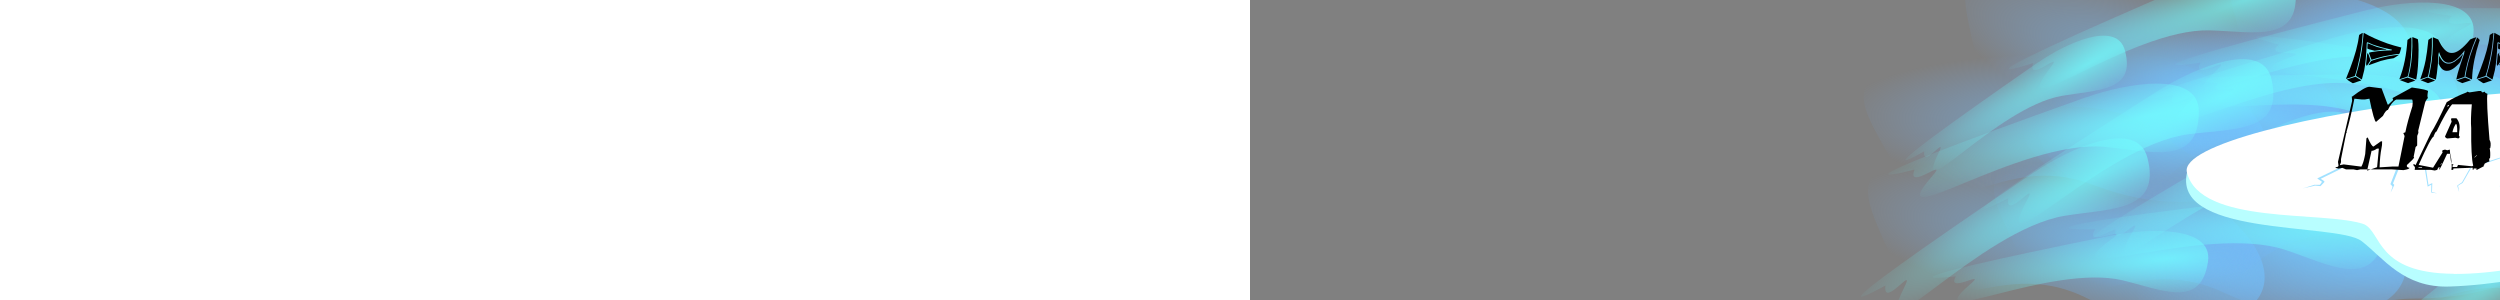 <svg id="banniere" version="1.1"
     xmlns="http://www.w3.org/2000/svg" xmlns:xlink="http://www.w3.org/1999/xlink" xmlns:a="http://ns.adobe.com/AdobeSVGViewerExtensions/3.0/"
     width="100%" height="100%">
  <rect width="100%" height="100%" fill="#808080" stroke="none"/>
  <defs>
    <linearGradient id="blancbleu" x1="20%" y1="50%" x2="100%" y2="50%">
      <stop offset="0%" style="stop-color:#ffffff; stop-opacity:1"/>
      <stop offset="100%" style="stop-color:#72ffff; stop-opacity:1"/>
    </linearGradient>
    <linearGradient id="bleublanc" x1="80%" y1="50%" x2="0%" y2="50%">
      <stop offset="0%" style="stop-color:#ffffff; stop-opacity:1"/>
      <stop offset="100%" style="stop-color:#72ffff; stop-opacity:1"/>
    </linearGradient>
      <style type="text/css">
	#banniere {
	height:300px;
	}
	@media screen and (max-width:768px) {
	.border{
	   display:none;
	}
	}	
	@media screen and (orientation:portrait) {
	 #banniere {
	height:200px;
	}   
	}

  </style>
  </defs>
	<defs id="defs4635">
		<radialGradient id="radialGradient5553" gradientUnits="userSpaceOnUse" cy="-114" cx="656" gradientTransform="matrix(-1.25,0.199,-0.045,-0.202,1552.803,809.617)" r="196">
			<stop id="stop5425" stop-color="#72ffff" stop-opacity="0.717" offset="0"/>
			<stop id="stop5427" stop-color="#72ffff" stop-opacity="0" offset="1"/>
		</radialGradient>
		<radialGradient id="radialGradient6037" gradientUnits="userSpaceOnUse" cy="733" cx="315" gradientTransform="matrix(-2.078,-0.051,0.012,-0.507,1388.381,1408.346)" r="157">
			<stop id="stop3767" stop-color="#72ccff" stop-opacity="0.835" offset="0"/>
			<stop id="stop3769" stop-color="#72b1ff" stop-opacity="0" offset="1"/>
		</radialGradient>
	</defs>
<svg preserveAspectRatio="xMidYMid meet" width="100%" height="100%"  viewBox="0 0 900 290">
	<g id="layer1" transform="translate(0,-780)">
		<use id="use5368" xlink:href="#path2995" transform="matrix(0.875,0.062,-0.062,0.875,291.772,42.086)" height="250" width="950" y="0" x="0"/>
		<path id="path2995" fill="url(#radialGradient6037)" d="m445,970c30.1-53.3,260-74.8,366,11.7,84.1,69-18.4,132-141,91.3-105-35.2-147,73.9-211-28.7-25.9-41.6-27.4-49.9-13.6-74.4z"/>
		<use id="use5334" xlink:href="#path2995" transform="matrix(0.966,-0.258,0.258,0.966,-375.405,36.607)" height="250" width="950" y="0" x="0"/>
		<use id="use5336" xlink:href="#path2995" transform="matrix(0.98,-0.201,0.201,0.98,-623.404,25.102)" height="250" width="950" y="0" x="0"/>
		<use id="use5338" xlink:href="#path2995" transform="matrix(0.993,0.116,-0.116,0.993,-357.368,-80.132)" height="250" width="950" y="0" x="0"/>
		<use id="use5340" xlink:href="#path2995" transform="matrix(0.973,0.126,-0.126,0.973,313.111,-208.292)" height="250" width="950" y="0" x="0"/>
		<use id="use5342" xlink:href="#path2995" transform="matrix(0.958,0.142,-0.142,0.958,-437.782,-54.293)" height="250" width="950" y="0" x="0"/>
		<use id="use5344" xlink:href="#path2995" transform="matrix(0.977,-0.147,0.147,0.977,-2.047,37.295)" height="250" width="950" y="0" x="0"/>
		<use id="use5346" xlink:href="#path2995" transform="matrix(0.951,8.746715e-4,-8.746715e-4,0.951,-149.686,44.154)" height="250" width="950" y="0" x="0"/>
		<use id="use5348" xlink:href="#path2995" transform="matrix(1.05,-0.001,0.001,1.05,92.678,-38.071)" height="250" width="950" y="0" x="0"/>
		<use id="use5350" xlink:href="#path2995" transform="matrix(0.887,0.391,-0.391,0.887,523.212,-346.479)" height="250" width="950" y="0" x="0"/>
		<use id="use5352" xlink:href="#path2995" transform="matrix(0.869,-0.167,0.167,0.869,-164.198,146.506)" height="250" width="950" y="0" x="0"/>
		<use id="use5354" xlink:href="#path2995" transform="matrix(0.936,0.263,-0.263,0.936,41.665,-292.405)" height="250" width="950" y="0" x="0"/>
		<use id="use5356" xlink:href="#path2995" transform="matrix(1.037,-0.346,0.346,1.037,-696.964,187.697)" height="250" width="950" y="0" x="0"/>
		<use id="use5358" xlink:href="#path2995" transform="matrix(0.886,-0.326,0.326,0.886,-720.26,176.526)" height="250" width="950" y="0" x="0"/>
		<use id="use5360" xlink:href="#path2995" transform="matrix(1.012,-0.089,0.089,1.012,61.236,-147.023)" height="250" width="950" y="0" x="0"/>
		<use id="use5362" xlink:href="#path2995" transform="matrix(0.816,-0.336,0.336,0.816,-624.427,356.738)" height="250" width="950" y="0" x="0"/>
		<use id="use5364" xlink:href="#path2995" transform="matrix(1.083,0.134,-0.134,1.083,-120.702,-276.354)" height="250" width="950" y="0" x="0"/>
		<use id="use5366" xlink:href="#path2995" transform="matrix(0.97,0.046,-0.046,0.97,-542.959,-112.565)" height="250" width="950" y="0" x="0"/>
		<use id="use5370" xlink:href="#path2995" transform="matrix(1.005,0.338,-0.338,1.005,348.176,-310.851)" height="250" width="950" y="0" x="0"/>
		<use id="use5372" xlink:href="#path2995" transform="matrix(0.932,0.331,-0.331,0.932,-142.976,-309.101)" height="250" width="950" y="0" x="0"/>
		<path id="path5421" fill="url(#radialGradient5553)" d="m687,942c34.3-8.7,98.5-14.3,95.1,21.5-4.47,47.5-43.7,30.3-83.9,22.8-72.8-13.4-203,61.2-151,11.5,17.5-16.8-23.9,11.7-14.5-7.27,0,0-111,18.7,154-48.6z"/>
		<use id="use5493" xlink:href="#path5421" transform="matrix(1.035,-0.164,0.164,1.035,-715.03,-96.954)" height="250" width="950" y="0" x="0"/>
		<use id="use5495" xlink:href="#path5421" transform="matrix(0.916,0.397,-0.397,0.916,141.493,-295.667)" height="250" width="950" y="0" x="0"/>
		<use id="use5497" xlink:href="#path5421" transform="matrix(0.963,0.346,-0.346,0.963,119.719,-232.151)" height="250" width="950" y="0" x="0"/>
		<use id="use5499" xlink:href="#path5421" transform="matrix(0.774,-0.347,0.347,0.774,-414.83,425.959)" height="250" width="950" y="0" x="0"/>
		<use id="use5501" xlink:href="#path5421" transform="matrix(0.843,-0.378,0.378,0.843,-151.382,380.412)" height="250" width="950" y="0" x="0"/>
		<use id="use5503" xlink:href="#path5421" transform="matrix(1.052,-0.037,0.037,1.052,-463.026,-150.511)" height="250" width="950" y="0" x="0"/>
		<use id="use5505" xlink:href="#path5421" transform="matrix(1.058,0.001,-0.001,1.058,-402.104,-208.06)" height="250" width="950" y="0" x="0"/>
		<use id="use5507" xlink:href="#path5421" transform="matrix(0.857,-0.384,0.384,0.857,-91.082,297.471)" height="250" width="950" y="0" x="0"/>
		<use id="use5509" xlink:href="#path5421" transform="matrix(1.005,0.288,-0.288,1.005,153.351,-353.621)" height="250" width="950" y="0" x="0"/>
		<use id="use5511" xlink:href="#path5421" transform="matrix(1.075,-0.194,0.194,1.075,-327.007,-72.876)" height="250" width="950" y="0" x="0"/>
		<use id="use5513" xlink:href="#path5421" transform="matrix(0.87,0.151,-0.151,0.87,392.582,-76.971)" height="250" width="950" y="0" x="0"/>
		<use id="use5515" xlink:href="#path5421" transform="matrix(0.84,0.21,-0.21,0.84,-62.308,-83.428)" height="250" width="950" y="0" x="0"/>
		<use id="use5517" xlink:href="#path5421" transform="matrix(0.821,-0.216,0.216,0.821,-24.665,420.673)" height="250" width="950" y="0" x="0"/>
		<use id="use5519" xlink:href="#path5421" transform="matrix(0.976,-0.273,0.273,0.976,-711.914,179.994)" height="250" width="950" y="0" x="0"/>
		<use id="use5521" xlink:href="#path5421" transform="matrix(1.105,0.149,-0.149,1.105,-382.144,-172.352)" height="250" width="950" y="0" x="0"/>
		<use id="use5523" xlink:href="#path5421" transform="matrix(1.058,-0.346,0.346,1.058,-931.706,107.927)" height="250" width="950" y="0" x="0"/>
		<use id="use5525" xlink:href="#path5421" transform="matrix(1.003,-0.064,0.064,1.003,-80.759,-8.01)" height="250" width="950" y="0" x="0"/>
		<use id="use5527" xlink:href="#path5421" transform="matrix(0.931,0.29,-0.29,0.931,219.67,-121.507)" height="250" width="950" y="0" x="0"/>
		<use id="use5529" xlink:href="#path5421" transform="matrix(1.02,0.129,-0.129,1.02,370.935,-107.121)" height="250" width="950" y="0" x="0"/>
		<use id="use5531" xlink:href="#path5421" transform="matrix(0.938,-0.056,0.056,0.938,229.781,46.239)" height="250" width="950" y="0" x="0"/>
		<use id="use5533" xlink:href="#path5421" transform="matrix(0.811,-0.22,0.22,0.811,9.564,184.637)" height="250" width="950" y="0" x="0"/>
		<use id="use5535" xlink:href="#path5421" transform="matrix(0.924,-0.236,0.236,0.924,-303.966,142.859)" height="250" width="950" y="0" x="0"/>
		<use id="use5537" xlink:href="#path5421" transform="matrix(0.972,0.048,-0.048,0.972,-546.217,58.77)" height="250" width="950" y="0" x="0"/>
		<use id="use5539" xlink:href="#path5421" transform="matrix(1.057,-0.38,0.38,1.057,-1083.617,211.428)" height="250" width="950" y="0" x="0"/>
		<use id="use5541" xlink:href="#path5421" transform="matrix(0.811,-0.303,0.303,0.811,-838.797,284.364)" height="250" width="950" y="0" x="0"/>
		<use id="use5543" xlink:href="#path5421" transform="matrix(1.113,-0.104,0.104,1.113,-811.828,-103.155)" height="250" width="950" y="0" x="0"/>
		<use id="use5545" xlink:href="#path5421" transform="matrix(0.9,0.312,-0.312,0.9,232.627,-88.664)" height="250" width="950" y="0" x="0"/>
		<use id="use5547" xlink:href="#path5421" transform="matrix(0.851,-0.386,0.386,0.851,-544.869,509.923)" height="250" width="950" y="0" x="0"/>
		<use id="use5549" xlink:href="#path5421" transform="matrix(1.019,0.401,-0.401,1.019,257.426,-228.562)" height="250" width="950" y="0" x="0"/>
	</g>
      </svg>
  <svg  class="border"  preserveAspectRatio="xMinYMid meet" width="100%" height="100%"  viewBox="0 0 30 60">

  </svg>
  <svg  class="border" preserveAspectRatio="xMaxYMid meet" width="100%" height="100%"  viewBox="0 0 30 60">

  </svg>
  <svg  preserveAspectRatio="xMidYMid meet" width="100%" height="100%"  viewBox="0 0 900 430">
    <!-- <rect rx="20" width="900px" height="430px" x="0" fill="rgba(255,0,255,0.5)"/> -->
	<g id="layer1" transform="translate(-72.8,-538.38)">
		<path id="iceberg-bottom" fill="#b8feff" d="m76.5,778c-36.6,102,212,78.4,248,106,31,23.9,59.9,67.4,126,65.1,126-4.35,276-48.5,365-122,47.5-41.4,158-1.92,154-62.7"/>
		<path id="iceberg-top" fill="#FFF" d="m457,931c111,0.886,278-50.7,354-115,75.6-63.9,231,14.4,120-100-112-114-875-7.8-857,69.2,18.5,77,197,54.6,254,74.6,25.4,11.6,17,70.1,128,71z"/>
		<path id="hole-top" fill="#b8ffff" d="m960,377c0,5.52-14.4,10-32.1,10-17.8,0-32.1-4.48-32.1-10s14.4-10,32.1-10c17.8,0,32.1,4.48,32.1,10z" transform="matrix(0.959,0,0,0.959,-97.618,397.646)"/>
		<g id="pimp-my-math" style="letter-spacing:0px;word-spacing:0px;" font-weight="bold" transform="matrix(1.232,0,0,1.232,-43.521,394.52)" font-stretch="normal" line-height="125%" font-size="72px" font-variant="normal" font-family="inner city" font-style="italic" fill="#000">
			<path id="p1-pimp" d="m300,155c-0.562,9.87-1.78,19.5-3.66,28.8-1.71,8.53-3.56,15.7-5.56,21.4l-10.1,3.38-0.106-0.141,0.07-0.422c6.87-16.6,11.4-30.2,13.5-40.9l0.457-2.25,1.2-7.45c2.44-1.59,3.82-2.39,4.15-2.39m1.41,0c7.15,4.24,16.3,8.37,27.5,12.4,4.76,1.59,10.1,3.14,16,4.64l-0.07,0.281c-1.17,4.78-2.02,7.17-2.53,7.17-2.27,0-8.32,0.938-18.1,2.81-3.75,0.938-8.33,2.25-13.8,3.94h-0.141c-0.141-0.023-1.15-2.7-3.02-8.02,0.094-0.469,3.64-1.12,10.6-1.97,5.93-0.562,10.1-0.844,12.6-0.844h2.95l0.527-0.562c0.094-0.445-0.692-0.726-2.36-0.844-7.03-1.41-13.6-3.23-19.9-5.48l-6.08-2.67-0.809,0.562-0.07,0.281c-0.492,13.8-1.49,24.4-2.99,31.9l-2.64,10.4-0.176,0.141h-0.141c-4.5-2.56-6.74-4.06-6.72-4.5,2.06-6.56,3.57-12.2,4.54-17l1.34-6.61c1.24-6.19,2.31-14.8,3.2-25.9l0.176-0.141h0.141m4.57,12.2,10.3,4.08,7.49,1.97,3.62,0.844-0.07,0.422c-3.14,0-7.64,0.422-13.5,1.27-5.74-1.29-8.56-2.23-8.44-2.81l0.281-5.62,0.176-0.141h0.141m-0.316,11.4,0.281,0c0.352,0.234,1.39,3,3.13,8.3-2.39,3.94-3.86,6.09-4.4,6.47-0.75-0.891-0.926-2.34-0.527-4.36l0.949-9,0.562-1.41m36.2,1.83,0.106,0.141-0.035,0.141c-3.54,2.39-5.57,3.66-6.08,3.8-4.48,0.562-9.42,1.59-14.8,3.09-3.82,1.24-8.57,2.93-14.2,5.06l-0.106-0.141,0.035-0.141c1.97-3.28,3.14-4.92,3.52-4.92,8.3-2.84,16.5-4.9,24.7-6.19l6.93-0.844m-50.4,25.6,6.05,3.66c0.281,0,0.469,0.188,0.562,0.562-0.047,0.234-1.31,0.703-3.8,1.41l-5.27,1.83h-0.984l-6.36-4.08,0.07-0.281,9.74-3.09"/>
			<path id="i-pimp" d="m358,160c4.15,1.45,6.22,2.34,6.22,2.67,0.938,5.74,0.949,16,0.035,30.8-0.422,5.79-1.06,10.8-1.9,15l0.07,0.422-0.633,0.281-8.65-3.09,1.55-6.47,0.387-1.83c2.13-10.6,2.99-22.9,2.57-36.8l0.035-0.844,0.176-0.141h0.141m-1.76,0.281c0.352,0,0.504,2.06,0.457,6.19,0.07,11.9-0.762,22.2-2.5,30.8l-0.984,4.92c-0.375,1.88-0.656,2.81-0.844,2.81l0.106,0.141-0.035,0.281c-0.094,0.375-3.28,1.55-9.56,3.52l-0.141-0.141h-0.141c2.7-6.87,4.78-14,6.26-21.4l0.106-0.562c1.41-7.01,2.43-14.9,3.06-23.6l4.22-2.95m-4.25,46.7c5.6,1.8,8.66,2.93,9.18,3.38-1.12,0.562-3.7,1.5-7.73,2.81-0.047,0.188-0.305,0.281-0.773,0.281l-9.18-3.38,0.106-0.422,8.4-2.67"/>
			<path id="m-pimp" d="m432,160,0.106,0.141c-5.79,13.5-10,26.8-12.7,40.1l-1.06,6.05-9.32,2.95-0.211-0.422,0.281-0.703,0.352-1.69c0.938-4.73,3.81-13.9,8.61-27.6l-0.106-0.141,0.562-2.81-0.246-0.281c-1.94,3.12-4.96,6.44-9.04,9.98-3.33,2.72-6.27,4.08-8.82,4.08h-0.984c-4.34,0-7.88-4.08-10.6-12.2l-0.106-0.141-0.141,0.562-0.492,1.83-0.703,12c-0.82,8.37-1.56,14.2-2.22,17.4l-0.176,0.141h-0.141c-4.71-1.59-7.41-2.62-8.09-3.09l0.703-2.81,1.12-5.77c2.27-11.4,3.23-23.6,2.88-36.8l0.07-0.281c0.023-0.187,0.176-0.281,0.457-0.281l5.73,2.39,3.38,6.33c3.87,6.28,7.83,9.42,11.9,9.42h1.12c5.32,0,12.3-5.2,20.8-15.6,0.797-0.562,3.13-1.45,7-2.67m-51.5,0.422c0.352,13.7-0.492,25.6-2.53,35.7l-1.34,6.75c-0.422,2.16-0.867,3.23-1.34,3.23l-8.16,2.81h-0.141v-0.141c2.7-7.29,4.77-14.6,6.22-21.9,1.12-5.62,2.19-13.6,3.2-23.8l4.08-2.67m53,0,2.67,2.81c-2.74,8.53-4.76,16-6.05,22.4l-0.633,3.23c-1.22,6.14-1.96,12.7-2.22,19.6l-0.07,0.281c-0.024,0.188-0.176,0.281-0.457,0.281l-7.24-3.23,1.12-6.33,0.211-1.12c2.3-11.4,6.36-24,12.2-37.7l0.176-0.141h0.281m-16.8,19.1,0.106,0.141-0.035,0.141c-1.76,5.11-2.88,8.16-3.38,9.14-5.72,6.75-10.8,10.1-15.4,10.1h-0.141c-4.03,0-7.17-2.81-9.42-8.44l0.527-9h0.141c2.25,4.52,4.51,7.24,6.78,8.16,1.15,0.562,2.13,0.844,2.95,0.844h2.11c1.38,0,3.4-0.75,6.05-2.25,4.01-2.93,6.63-5.23,7.88-6.89,0.726-0.961,1.32-1.62,1.79-1.97m-41.3,27.4,0.422,0,8.33,3.23,0,0.141c-0.164,0.258-1.76,0.914-4.78,1.97l-3.3,1.12-8.47-3.38,0.035-0.141,7.77-2.95m43.7,0,0.141,0c4.12,1.55,6.4,2.58,6.82,3.09-5.53,1.97-8.9,3.09-10.1,3.38l-6.57-2.95,0.035-0.141,9.67-3.38"/>
			<path id="p-pimp" d="m452,155c-0.562,9.87-1.78,19.5-3.66,28.8-1.71,8.53-3.56,15.7-5.56,21.4l-10.1,3.38-0.106-0.141,0.07-0.422c6.87-16.6,11.4-30.2,13.5-40.9l0.457-2.25,1.2-7.45c2.44-1.59,3.82-2.39,4.15-2.39m1.41,0c7.15,4.24,16.3,8.37,27.5,12.4,4.76,1.59,10.1,3.14,16,4.64l-0.07,0.281c-1.17,4.78-2.02,7.17-2.53,7.17-2.27,0-8.32,0.938-18.1,2.81-3.75,0.938-8.33,2.25-13.8,3.94h-0.141c-0.141-0.023-1.15-2.7-3.02-8.02,0.094-0.469,3.64-1.12,10.6-1.97,5.93-0.562,10.1-0.844,12.6-0.844h2.95l0.527-0.562c0.094-0.445-0.691-0.726-2.36-0.844-7.03-1.41-13.6-3.23-19.9-5.48l-6.08-2.67-0.809,0.562-0.07,0.281c-0.492,13.8-1.49,24.4-2.99,31.9l-2.64,10.4-0.176,0.141h-0.141c-4.5-2.56-6.74-4.06-6.72-4.5,2.06-6.56,3.57-12.2,4.54-17l1.34-6.61c1.24-6.19,2.31-14.8,3.2-25.9l0.176-0.141h0.141m4.57,12.2,10.3,4.08,7.49,1.97,3.62,0.844-0.07,0.422c-3.14,0-7.64,0.422-13.5,1.27-5.74-1.29-8.56-2.23-8.44-2.81l0.281-5.62,0.176-0.141h0.141m-0.316,11.4,0.281,0c0.352,0.234,1.4,3,3.13,8.3-2.39,3.94-3.86,6.09-4.4,6.47-0.75-0.891-0.926-2.34-0.527-4.36l0.949-9,0.562-1.41m36.2,1.83,0.106,0.141-0.035,0.141c-3.54,2.39-5.57,3.66-6.08,3.8-4.48,0.562-9.42,1.59-14.8,3.09-3.82,1.24-8.57,2.93-14.2,5.06l-0.106-0.141,0.035-0.141c1.97-3.28,3.14-4.92,3.52-4.92,8.3-2.84,16.5-4.9,24.7-6.19l6.93-0.844m-50.4,25.6,6.05,3.66c0.281,0,0.469,0.188,0.562,0.562-0.047,0.234-1.31,0.703-3.8,1.41l-5.27,1.83h-0.984l-6.36-4.08,0.07-0.281,9.74-3.09"/>
			<path id="m-my" d="m576,160,0.106,0.141c-5.79,13.5-10,26.8-12.7,40.1l-1.06,6.05-9.32,2.95-0.211-0.422,0.281-0.703,0.352-1.69c0.938-4.73,3.81-13.9,8.61-27.6l-0.106-0.141,0.562-2.81-0.246-0.281c-1.94,3.12-4.96,6.44-9.04,9.98-3.33,2.72-6.27,4.08-8.82,4.08h-0.984c-4.34,0-7.88-4.08-10.6-12.2l-0.106-0.141-0.141,0.562-0.492,1.83-0.703,12c-0.82,8.37-1.56,14.2-2.22,17.4l-0.176,0.141h-0.141c-4.71-1.59-7.41-2.62-8.09-3.09l0.703-2.81,1.12-5.77c2.27-11.4,3.23-23.6,2.88-36.8l0.07-0.281c0.023-0.187,0.176-0.281,0.457-0.281l5.73,2.39,3.38,6.33c3.87,6.28,7.83,9.42,11.9,9.42h1.12c5.32,0,12.3-5.2,20.8-15.6,0.797-0.562,3.13-1.45,7-2.67m-51.5,0.422c0.352,13.7-0.492,25.6-2.53,35.7l-1.34,6.75c-0.422,2.16-0.867,3.23-1.34,3.23l-8.16,2.81h-0.141v-0.141c2.7-7.29,4.77-14.6,6.22-21.9,1.12-5.62,2.19-13.6,3.2-23.8l4.08-2.67m53,0,2.67,2.81c-2.74,8.53-4.76,16-6.05,22.4l-0.633,3.23c-1.22,6.14-1.96,12.7-2.22,19.6l-0.07,0.281c-0.024,0.188-0.176,0.281-0.457,0.281l-7.24-3.23,1.12-6.33,0.211-1.12c2.3-11.4,6.36-24,12.2-37.7l0.176-0.141h0.281m-16.8,19.1,0.106,0.141-0.035,0.141c-1.76,5.11-2.88,8.16-3.38,9.14-5.72,6.75-10.8,10.1-15.4,10.1h-0.141c-4.03,0-7.17-2.81-9.42-8.44l0.527-9h0.141c2.25,4.52,4.51,7.24,6.78,8.16,1.15,0.562,2.13,0.844,2.95,0.844h2.11c1.38,0,3.4-0.75,6.05-2.25,4.01-2.93,6.63-5.23,7.88-6.89,0.726-0.961,1.32-1.62,1.79-1.97m-41.3,27.4,0.422,0,8.33,3.23,0,0.141c-0.164,0.258-1.76,0.914-4.78,1.97l-3.3,1.12-8.47-3.38,0.035-0.141,7.77-2.95m43.7,0,0.141,0c4.12,1.55,6.4,2.58,6.82,3.09-5.53,1.97-8.9,3.09-10.1,3.38l-6.57-2.95,0.035-0.141,9.67-3.38"/>
			<path id="y-my" d="m636,159,0.106,0.141-0.035,0.141c-0.844,4.29-0.668,9.77,0.527,16.4,1.52,7.8,1.92,13.5,1.2,17.2-1.17,5.86-5.27,10.2-12.3,13.1-2.74,0.938-5.7,1.41-8.86,1.41h-0.984c-3.73,0-9.39-0.797-17-2.39l-2.64-0.141h-1.41c-6.19,0-11.3,1.08-15.3,3.23h-0.141c-1.15-2.3-1.8-3.94-1.97-4.92,1.69-1.36,3.64-2.25,5.87-2.67,0.07-0.328,2.86-0.703,8.37-1.12h4.92l13.8,0.844c10.3,0,16-2.58,17-7.73,0.375-1.83,0.281-3.94-0.281-6.33l-1,1h-0.141c-3.8,2.06-8.59,4.03-14.4,5.91-4.29,1.12-7.41,1.69-9.35,1.69h-2.95c-3.84,0-7.52-1.31-11-3.94-1.15-1.66-1.52-3.49-1.12-5.48l0.106-0.562c1.08-5.37,5.98-10.7,14.7-15.9l3.76-1.97,0.246-1.12h-1.41l-4.89,0.422-0.106-0.141,0.035-0.141c1.36-2.16,2.46-3.23,3.3-3.23,4.36-1.41,8.34-2.11,12-2.11h1.41l0.246,0.281-0.914,4.5c-0.117,0.164-1.4,0.727-3.83,1.69-6.84,3.75-10.9,8.86-12.2,15.3-1.01,5.06,0.504,7.59,4.54,7.59,4.24,0,11.5-2.48,21.9-7.45v-0.141c-0.047-3.42,0.281-6.94,0.984-10.6,0.773-3.84,2.05-7.64,3.83-11.4l0.738-0.141,3.83-0.141m-17.4,0.281c1.69,1.88,2.52,2.91,2.5,3.09l-1.02,6.47h-0.281l-2.64-3.8,1.12-5.48,0.316-0.281m18.6,0.703c2.23,2.51,3.3,3.91,3.23,4.22,0.117,3.14,0.715,6.94,1.79,11.4,2.3,7.8,2.93,14.3,1.9,19.4-1.24,6.26-4.12,11-8.65,14.3-4.55,2.62-9.87,3.94-16,3.94-3.75,0-10.4-0.75-19.8-2.25l-4.04-0.141c-5.25,0-9.4,0.797-12.4,2.39h-0.141l-3.38-4.22c3.54-2.16,8.48-3.23,14.8-3.23,2.88,0,7.12,0.609,12.7,1.83,2.81,0.469,5.25,0.703,7.31,0.703h2.67c5.72,0,10.9-1.83,15.4-5.48,3.21-2.93,5.07-5.7,5.59-8.3l0.668-3.23c0.562-2.88-0.059-9.4-1.86-19.6-0.68-5.02-0.75-8.91-0.211-11.7l0.176-0.141h0.141m-21.1,5.62c0.562,0.539,1.32,1.66,2.28,3.38l-0.035,0.141c-7.06,3.87-11,8.18-12,12.9l-0.281,1.41c-0.328,1.64-0.41,2.95-0.246,3.94l-0.352,0.422c-3.75,0-5.2-2.11-4.36-6.33,1.45-7.27,6.21-12.6,14.3-15.9h0.703m-12.4,0.141,0,0.141c-0.047,0.141-1.17,0.844-3.38,2.11h-0.281c-0.234-0.094-0.562-0.562-0.984-1.41v-0.141c0.07-0.281,1.62-0.516,4.64-0.703m21.9,21.8,0.281,0c0.375,0,0.504,1.5,0.387,4.5-0.117,0.516-2.27,1.69-6.47,3.52-6.47,2.25-10.9,3.38-13.3,3.38h-0.281l-9.6-0.562h-1.97c-2.23,0-4.11-2.06-5.66-6.19l-0.633-1.12,0.176-0.141h0.141c3.68,2.53,7.84,3.8,12.5,3.8,6.44,0,14.6-2.39,24.5-7.17"/>
		</g>
		<path id="fissure-1" style="direction:ltr;enable-background:accumulate;baseline-shift:baseline;block-progression:tb;text-indent:0;color:#000000;text-transform:none;text-align:start;" fill="#a1e1ff" d="m294,778-33.2,16.1,6.77,4.8c-1.31,2.38-0.114,0.716-2.9,4.22,1.9,0.463-10.2-0.199-8.34,0.26l-16.9,5.29c6.67-1.86,11.6-2.34,18.3-4.28,3.59,0.471,5.36,0.517,7.81,0.788l5.87-6.21c-1.66-2.13-2.13-2.11-5.65-4.32l29.5-14.5z"/>
		<path id="fissure-2" style="direction:ltr;enable-background:accumulate;baseline-shift:baseline;block-progression:tb;text-indent:0;color:#000000;text-transform:none;text-align:start;" fill="#a1e1ff" d="m374,781c-3.14,7.89-5.28,13.8-8.42,21.7,1.12-0.193,0.183-0.343,3.2,3.26l-2.83,8.63c1.88-4.18,1.87-2.93,5.37-11.2,0,0,0.927,1.09-1.91-2.02l8.47-21.4z"/>
		<path id="fissure-3" style="direction:ltr;enable-background:accumulate;baseline-shift:baseline;block-progression:tb;text-indent:0;color:#000000;text-transform:none;text-align:start;" fill="#a1e1ff" d="m415,780c1.23,8.74,2.89,17.2,4.16,25.9,1.78-1.09,3.37-1.78,5.18-2.82-0.115,3.88-0.022,7.43-0.127,11.3,2.82,0.48,5.65,0.792,8.47,1.17l-7.37-2.06c0.139-4.24,0.284-8.48,0.422-12.7-1.94,1.08-3.56,1.57-5.48,2.68l-3.55-23.8z"/>
		<path id="fissure-4" style="direction:ltr;enable-background:accumulate;baseline-shift:baseline;block-progression:tb;text-indent:0;color:#000000;text-transform:none;text-align:start;" fill="#a1e1ff" d="m480,779c-4.18,7.7-7.42,12.9-11.6,20.6-1.06,0.829-8.15,5.21-6.86,5.23l2.76,9.18c-0.668-4.96-1.31-8.41-1.69-9.33,1.16-0.991,5.22-3.32,6.69-4.15l12-21z"/>
		<path id="fissure-5" style="direction:ltr;enable-background:accumulate;baseline-shift:baseline;block-progression:tb;text-indent:0;color:#000000;text-transform:none;text-align:start;" fill="#a1e1ff" d="m547,754c-1.86,2.14-3.67,4.32-5.5,6.49-4.57-1.54-9.11-3.17-13.7-4.65-1.38,2.73-2.76,5.46-4.14,8.19l-21.2,6.62,0.445,1.43,21.4-7.07c1.22-2.34,2.69-5.7,3.98-8.24,4.51,1.53,9.02,2.9,13.5,4.43,1.91-2.26,3.75-4.28,5.66-6.54l5.82-1.55c-1.28-0.042-3.76,0.421-6.23,0.896z"/>
		<path id="fissure-6" style="direction:ltr;enable-background:accumulate;baseline-shift:baseline;block-progression:tb;text-indent:0;color:#000000;text-transform:none;text-align:start;" fill="#a1e1ff" d="m549,781c-5.08,4.05-9.91,8.48-15.7,12.5,4.34,1.57,7.7,3.09,12.1,4.62-10,2-8.75,1.22-18.8,3.22,0.425,3.18,0.851,6.24,1.28,9.42l-6.47-6.67c1.01,1.19,4.29,5.78,7.43,8.43-0.481-3.94-0.643-6.23-1.16-10.2,11.3-2.21,9.49-1.74,20.8-3.88-5.11-1.82-7.97-3.58-13.1-5.37l15.2-10.6-1.92-1.52z"/>
		<path id="fissure-7" style="direction:ltr;enable-background:accumulate;baseline-shift:baseline;block-progression:tb;text-indent:0;color:#000000;text-transform:none;text-align:start;" fill="#a1e1ff" d="m588,756c0.155,3.75,0.147,5.36-0.302,9.56l3.26-0.463,0.487-8.39c4.52-1.34,9.02-2.75,13.5-4.07-1.07-2.01-2.14-4.03-3.2-6.04,1.99,0.318,4.26,0.71,6.13,0.558l6.68-5.91-7.03,4.42c-4.39-0.612-1.95-0.291-8.7-1.09,1.25,2.36,2.5,4.72,3.75,7.07-4.87,1.45-9.74,2.89-14.6,4.35z"/>
		<path id="fissure-8" style="direction:ltr;enable-background:accumulate;baseline-shift:baseline;block-progression:tb;text-indent:0;color:#000000;text-transform:none;text-align:start;" fill="#a1e1ff" d="m634,779-4.5,1.89,11.8,20-9.29,6.32c-4.58,0.888-9.16,1.85-13.7,2.84,0.541,3.22,1.08,6.88,1.08,9.89l-4.19,4.3c5.59-3.6,3.5-2.47,5.53-3.88,0.05-2.62-0.541-6.08-0.541-8.8,4.09-0.849,8.73-1.18,12.8-1.96,4.27-2.72,8.73-5.38,12.4-7.65-3.73-6.64-8.33-18-11.4-23z"/>
		<path id="fissure-9" style="direction:ltr;enable-background:accumulate;baseline-shift:baseline;block-progression:tb;text-indent:0;color:#000000;text-transform:none;text-align:start;" fill="#a2e1ff" d="m718,770-1.92,2.79,9.65,13.6c-1.99,5.96-3.18,11.5-5.17,17.4,4.16-1.26,8.29-2.58,12.4-3.87l5.92,0.125c1.49,2.57,1.95,9.21,3.78,12.4-0.979-4.38-1.89-8.77-2.91-13.1-2.44-0.236-4.86,0.007-6.96-0.256-3.36,1.06-6.64,1.41-10,2.47,1.78-5.3,3.39-10.5,5.22-15.7-3.36-5.24-6.7-10.5-10-15.7z"/>
		<g id="math" style="letter-spacing:0px;word-spacing:0px;" font-weight="bold" transform="matrix(2.277,0,0,2.277,-448.782,-155.514)" font-stretch="normal" line-height="125%" font-size="72px" font-variant="normal" font-family="Mathematics Boredom" font-style="italic" fill="#000">
			<path id="path3793" d="m335,367c-1.71,8.56-3.39,15.6-5.03,21.1h0.422l-0.527,0.457-3.27,16.4,0.035,1.86-0.773,1.9,2.46-0.492,11.1,1.41c0.82-1.41,1.5-3.43,2.04-6.08l0.387-1.86,0.773-9.84,0.457-0.492h0.387c1.59,3.75,2.8,5.62,3.62,5.62l4.6-3.27h0.809l-0.07,2.36-0.3,1.8c-0.68,3.42-1.09,7.49-1.23,12.2l7.94-0.492h3.94l3.87-19.2-0.809-1.9,1.27-0.457c0.891-4.45,2.38-9.91,4.46-16.4,0.305-2.81,0.187-4.22-0.352-4.22h-9.84c-1.92,1.01-3.67,3.19-5.24,6.54-0.82,0-1.86,1.25-3.13,3.76l-4.32,3.76c-0.774,0-2.17-4.85-4.18-14.6l-2.85,0.492h-2l-4.6-0.492m10.8,32.8-2.81,12.5,6.29-2.18,1.12-11.7-1.2,0c-1.29,0.938-2.43,1.41-3.41,1.41m20.5,0-0.352,1.9,0.809,0,0.352-1.9-0.809,0m1.2-2.74c0.234,0,0.363,0.293,0.387,0.879,0.047,0.586-0.012,1.3-0.176,2.14-0.164,0.82-0.387,1.54-0.668,2.14-0.258,0.586-0.504,0.879-0.738,0.879-0.234,0-0.375-0.293-0.422-0.879-0.024-0.609,0.047-1.32,0.211-2.14,0.164-0.844,0.375-1.56,0.633-2.14,0.281-0.586,0.539-0.879,0.773-0.879m-23.1-37.6,7.31,0.949,0.387,0,3.87,10.3,0.387,0,2.95-2.81,0.07-0.457-0.316-0.492,0.106-0.457,12-6.57c6.91,0.938,10.3,1.72,10.2,2.36-0.445,2.18-0.469,3.59-0.07,4.22-1.03,1.15-1.65,2.24-1.86,3.27l-4.25,17.3,0.106,1.41-0.738,1.9-0.035,6.08-0.984,0.949-1.23,6.08,0.281,0.457c-0.117,0.586-1.61,2.16-4.46,4.71l-0.106,0.457c-0.141,0.703,0.422,1.17,1.69,1.41-0.117,0.562-1.4,1.03-3.83,1.41l-7.38-0.457h-1.97l-5.24,0.457,5.27-0.457h-17.8l-2.07,0.457-2.28-0.457h-4.71l-2.22-0.949-2.46,0.457-1.86-0.457,0.106-0.457c1.06,0,1.64-0.316,1.76-0.949l-0.352-2.36,8.9-38.4-0.211-2.81h0.387c5.3-4.06,8.86-6.08,10.7-6.08"/>
			<path id="path3795" d="m415,362c-0.117,0.586,0.199,0.879,0.949,0.879l1.2-0.457c-0.094,0.516,0.457,0.961,1.65,1.34-0.539,2.62-0.106,12.3,1.3,29,0.773,1.17,0.926,2.93,0.457,5.27h-0.387c0.398,1.73,0.492,3.77,0.281,6.12l-0.492,0.457-0.07,0.422,0.106,1.34c-1.8,0.516-3.23,1.4-4.29,2.64h1.12l-0.422,0.422-4.22,2.22h-0.387l0.176-0.879h-1.86l-0.176,0.879h-0.387l-0.07-1.34-12.1,0.457-0.176,0.879h-1.12c0.422-2.09,0.223-5.46-0.598-10.1h-2.1c-2.98,6.66-4.66,10-5.06,10.1l0.352-1.76c-0.609,0-1.1,0.586-1.48,1.76l-1.55,0.422-2.57-0.422h-10.1c0.305-1.48,0.199-2.22-0.316-2.22l-0.562-0.879,0.07-0.422h0.738l0.316,0.422h0.387l9.67-20.2c2.16-3.3,5.45-9.74,9.88-19.3,3.42-2.25,7.58-4.3,12.5-6.15l0.422-0.457,1.44,0.457,5.8-0.879m-28.5,28.1,0.281,0.422c-1.1,0.117-4.3,6.12-9.6,18l9.04,1.76,6.05-9.67-0.281-0.422,0.176-0.879,1.58-0.422,1.41,0.422,1.62-0.422c0.375,6.14,0.879,9.21,1.51,9.21h0.738l-0.07,0.422-0.492,0.457-0.07,0.422,0.281,0.457h2.64l0.633-1.34,8.86,0.879,0.7-0.4c-0.961-3.77-1.38-11.7-1.27-23.7-0.305-3.33-0.176-8.31,0.387-14.9h-12.4c-2.27,2.53-5.54,8.24-9.81,17.1-0.516,0.094-1.07,0.973-1.65,2.64m8.75-19.3-0.281,1.3,0.914-0.879,0.106-0.422-0.738,0m5.45,8.33c1.83,2.16,2.4,4.93,1.72,8.33l-0.176,2.64,0.598,0.879-0.949,0.879-1.79-0.457-5.31,0.457c-0.914-0.445-1.34-0.891-1.27-1.34l4.11-9.21-0.387-1.76,0.422-0.422h3.02m-0.352,3.52c-1.06,1.52-1.78,3.27-2.18,5.24h3.02c0.047-3.49-0.234-5.24-0.844-5.24m11.6,21.1,0.352,0,1.41-1.34-0.352,0-1.41,1.34m-21.2,4.4-0.07,0.422,0.949-0.879,0.07-0.422-0.949,0.879m27,0,0.738,0-0.914,0.879-0.773,0,0.949-0.879m-40.9,1.76-0.07,0.422,2.25,0,0.07-0.422-2.25,0"/>
			<path id="path3797" d="m452,359c15.8,0.867,23.5,2.13,23.1,3.8-0.727,0-1.2,0.48-1.41,1.44l1.34,4.29-2.88,7.14c-3.3,3.8-7.66,5.7-13.1,5.7l-1.97,0.949c0.211,3.21-0.012,9.08-0.668,17.6,0.328,0,0.41,1.43,0.246,4.29-0.164,0.773-2.23,2.67-6.19,5.7l-0.211,0.949,0.246,0.492-0.07,0.457-0.457,0.492h-0.387l-2.78-0.492-4.08,0.492h-4.36l-0.246-0.492h-0.352l0.422-0.457,0.106-0.492,3.41-26.2,0.387-1.9c0.164-0.82-3.68-1.45-11.5-1.9l-0.316-0.492,0.211-0.949,12.5,0.949,0.422,1.44-0.457,2.36-2.95,25.7h0.352l8.05-0.457,0.773-3.83c0.82-4.06,1.2-12,1.12-23.8,9.68-1.38,14.6-2.5,14.8-3.34,1.34-6.66,1.46-10.3,0.387-10.9h-12l-19.1-0.492-3.06,0.949-1.02,10.5h-0.352c-0.609,0-0.609-3.64,0-10.9-0.727,0-1.02-0.316-0.879-0.949,0.82,0,3.88-1.43,9.18-4.29,3.98-2.23,8.56-3.34,13.7-3.34m4.36,5.24-0.07,0.457,4.01-1.9,0.07-0.457-0.352,0c-2.27,0.516-3.49,1.15-3.66,1.9m12.8,4.75-0.176,0.949,1.09,0,1.62-0.949,0.106-0.457-1.09,0-1.55,0.457m-16.2,21.4,1.09,0,0.176-0.949-0.352,0-0.914,0.949m6.3-28.8c0.938,0,1.7,0.188,2.28,0.562,0.609,0.375,0.855,0.82,0.738,1.34-0.094,0.539-0.516,0.996-1.27,1.37-0.75,0.375-1.59,0.562-2.53,0.562-0.961,0-1.73-0.188-2.32-0.562-0.586-0.375-0.832-0.832-0.738-1.37,0.117-0.516,0.539-0.961,1.27-1.34,0.75-0.375,1.6-0.562,2.57-0.562m12.6,5.2c0.516,0,0.902,0.258,1.16,0.773,0.281,0.492,0.352,1.1,0.211,1.83-0.141,0.727-0.457,1.35-0.949,1.86-0.469,0.492-0.961,0.738-1.48,0.738-0.539,0-0.949-0.246-1.23-0.738-0.258-0.516-0.316-1.14-0.176-1.86,0.141-0.726,0.445-1.34,0.914-1.83,0.492-0.516,1.01-0.773,1.55-0.773m-17.8,22.2c0.492,0,0.879,0.188,1.16,0.562,0.281,0.375,0.363,0.832,0.246,1.37-0.094,0.539-0.363,0.996-0.809,1.37-0.422,0.375-0.879,0.562-1.37,0.562-0.492,0-0.867-0.188-1.12-0.562-0.258-0.375-0.34-0.832-0.246-1.37,0.117-0.539,0.375-0.996,0.773-1.37,0.422-0.375,0.879-0.562,1.37-0.562"/>
			<path id="path3799" d="m498,360c2.09,0.633,3.07,1.25,2.95,1.86l-1.69,4.18,0.352,0.457h2.11c0.891,0,3.72-1.55,8.47-4.64l0.281,0.457,4.32-0.457h1.65l0.527-0.457c3.63,0,5.11,1.7,4.43,5.1h0.422l-0.211,0.914h-0.422c-2.44,14.2-3.43,21.4-2.99,21.4l-0.879,2.32-0.773,14.4-0.527,0.457h-0.844l-0.316-0.457h-0.422l-4.6,4.18-1.62-0.457-0.176,0.914h2.11l-0.281,1.41h-8.82l-8.96,0.914c0.117-0.609-0.246-0.914-1.09-0.914l-0.316-0.492,0.106-0.457,1.09-1.37c-0.281-1.41-0.152-3.42,0.387-6.05l0.844-4.18-0.668-0.949h-2.07l-1.44,9.32-0.106,0.457c-0.305,1.55-0.047,2.32,0.773,2.32l-0.176,0.914-5.2,0.949-13.7-0.949-0.281-0.457h-0.422l-1.79,0.457-0.668-0.914c0.844,0,3.26-7.12,7.24-21.4l0.07-0.457c0.867-0.633,3.07-7.44,6.61-20.4l-0.984-1.41,7.63-4.64c1.62-0.937,3.1-1.41,4.46-1.41h3.8l1.79-0.457m-1.93,15.8,0.141,1.41,0.422,0c1.45,0,2.39-0.469,2.81-1.41l1.48-7.42-0.668-0.949h-0.422c-0.774,0-2.03,2.79-3.76,8.37m-13.1-7.88c-0.703,0.633-2.74,7.29-6.12,20l0.668,0.914-0.106,0.457c-1.69,0-3.25,3.56-4.68,10.7-1.31,2.51-2.37,5.77-3.16,9.77l-0.106,0.457c2.84-0.188,4.29-0.492,4.36-0.914l0.352,0.457h0.844l9.1,0.457,1.02-5.1,1.16-7.91,0.527-0.457h3.8l2.99-0.457c0.773,0,0.445,4.49-0.984,13.5l0.668,0.914,10.2-0.914,2.85,0.457,0.492-0.457,0.07-0.457c-0.328-1.01,0.281-7.51,1.83-19.5l-0.984-1.41,0.527-0.457h0.422l1.16-7.91,1.41-6.96-0.457-4.18-6.36,0.457h-2.07l-1.09,3.27-1.58,7.88c-0.492,2.48-3.68,3.73-9.56,3.73l-1.51-0.914,2.28-9.32,0.949-4.64-0.668-0.914h-3.34l-4.92-0.457m26.2,30.2-0.106,0.492,0.844,0,0.281-1.41-1.02,0.914m1.37-2.43c0.375,0,0.633,0.293,0.773,0.879,0.164,0.586,0.164,1.29,0,2.11-0.164,0.844-0.445,1.56-0.844,2.14-0.375,0.586-0.75,0.879-1.12,0.879-0.375,0-0.645-0.293-0.809-0.879-0.141-0.586-0.129-1.3,0.035-2.14,0.164-0.82,0.434-1.52,0.809-2.11,0.398-0.586,0.785-0.879,1.16-0.879m-1.51,11.5c0.305,0,0.527,0.199,0.668,0.598,0.164,0.398,0.188,0.879,0.07,1.44-0.117,0.586-0.328,1.08-0.633,1.48-0.305,0.398-0.609,0.598-0.914,0.598-0.305,0-0.527-0.199-0.668-0.598-0.117-0.398-0.117-0.891,0-1.48,0.117-0.562,0.316-1.04,0.598-1.44,0.281-0.398,0.574-0.598,0.879-0.598"/>
		</g>
		<path id="becasse" style="baseline-shift:baseline;block-progression:tb;color:#000000;direction:ltr;text-indent:0;text-align:start;enable-background:accumulate;text-transform:none;" fill="#000" d="m755,542c-0.995-0.173-2.03-0.033-2.97,0.344-1.87,0.753-3.43,2.48-3.72,4.72-0.245,1.91,0.732,3.4,1.9,4.63,1.16,1.23,2.78,2.59,4.14,1.65,1.54-1.07-0.112-3.62-0.469-4.94,1.69,0.062,0.257-0.029,1.86,0.134-1.22-1.8-2.99-2.55-4.2-2.6,0.787,1.33,1.68,2.75,2.1,3.97,0.219,0.656,0.984,2.66,0.537,2.93-0.77,0.46-2.84-1.08-3.4-1.66-0.919-0.97-1.4-2.48-1.21-3.96,0.224-1.74,1.46-3.13,2.94-3.72,1.47-0.594,3.1-0.43,4.28,0.844,1.16,1.26,1.36,2.09,1.53,3.19s0.277,2.48,1.25,4.28c1,1.86,6.69,8.4,7.8,10.2-1.26-1.44-7.07-7.83-8.21-8.96-0.663-0.767-1.27-1.08-2.06-0.781-0.457,0.17-0.253,0.686-0.125,1.03,0.767,2.07,2.24,4.1,3.5,5.69,4.39,5.55,5.68,11,3.88,15.3s-6.77,7.64-15.4,8.62c-12.3,1.82-5.91,2.78-16.3-0.531-2.46-1-5.5-1.26-7.81-2.78-4.81-2.94,2.23-7.46,5.09-10,3.85-3.42,7.78-7.74,11.2-11.3,4.13-3.61,8.84-2.48,11.6,0.23,2.07,2.02,3.19,6.18,0.36,8.68-4.16,3.58-9.3,6.39-14.1,7.06-3.28,0.462-10-0.463-11.6,0.625,2.54,1.7,6.95,1.78,11.8,0.625,4.9-1.16,10.3-3.61,14.6-7.34,1.44-1.24,2.71-3.14,3.31-5.25,0.601-2.11,0.517-4.47-0.938-6.5-2.31-3.22-5.88-3.65-8.97-2.91-3.09,0.742-5.83,2.53-7.12,3.91-3.38,3.61-7.29,7.93-11.1,11.3-3.77,3.35-7.42,5.66-9.88,5.56-1.75,0.081-2.53-1.2-3.03-2.34l-0.875-2-0.344,2.16c-0.368,2.29,0.771,4.14,2.56,5.5s4.25,2.35,6.88,3.28c2.62,0.932,5.4,1.78,7.78,2.75,2.67,1.13,4.88,2.44,6.25,4.72-0.4,0.583-0.61,1.11-0.656,1.62-0.09,0.987,0.478,1.81,1.25,1.97,0.386,0.081,0.846-0.034,1.16-0.344,0.31-0.31,0.426-0.752,0.406-1.25-0.021-0.522-0.171-1.16-0.531-1.88,2.34-2.48,6.37-3.89,9.09-4.22,8.94-1.02,14.4-4.52,16.5-9.38,2.03-4.85,0.518-10.9-4.06-16.6-0.572-0.721-2.31-2.76-1.47-2.28,2.95,1.68,11.5,15,13.3,15.2-3.29-6.78-9.53-14.2-12.6-19.9-0.87-1.61-0.944-2.71-1.12-3.88-0.181-1.17-0.517-2.41-1.84-3.84-0.775-0.838-1.72-1.33-2.72-1.5zm-15.9,47.8c0.052,0.184,0.183,0.446,0.188,0.562,0.01,0.253-0.064,0.314-0.062,0.312-0.057-0.012-0.293-0.118-0.25-0.594,0.006-0.067,0.103-0.198,0.125-0.281z"/>
		<path id="canne" stroke-linejoin="miter" d="m742,84,41.1-39.6c-0.119,66.9-28.3,158,0.714,204" transform="translate(0.271,495.685)" stroke="#000" stroke-linecap="butt" stroke-miterlimit="4" stroke-dasharray="none" stroke-width="1.1" fill="none"/>
		<path id="hole-bottom" fill="#72ffff" d="m820,246c0,5.52-11,10-24.6,10s-24.6-4.48-24.6-10,11-10,24.6-10,24.6,4.48,24.6,10z" transform="matrix(1.109,0,0,0.728,-89.658,581.848)"/>
		<path id="escargot" stroke-linejoin="miter" d="m800,260c-0.033,0.012-0.031-0.065-0.028-0.076,0.045-0.154,0.265-0.114,0.36-0.045,0.307,0.222,0.186,0.681-0.044,0.907-0.508,0.497-1.33,0.244-1.73-0.255-0.731-0.909-0.287-2.23,0.594-2.85,1.43-1.01,3.37-0.314,4.26,1.07,1.33,2.06,0.323,4.78-1.68,5.98-2.83,1.7-6.45,0.314-8.02-2.43-2.12-3.71-0.287-8.39,3.32-10.4,4.73-2.59,10.6-0.241,13,4.36,1.71,3.25,1.64,7.2,0.009,10.5" transform="matrix(1.293,0,0,1.293,-245.575,417.645)" stroke="#000" stroke-linecap="butt" stroke-width="1px" fill="none"/>
	</g>

  </svg>


</svg>
